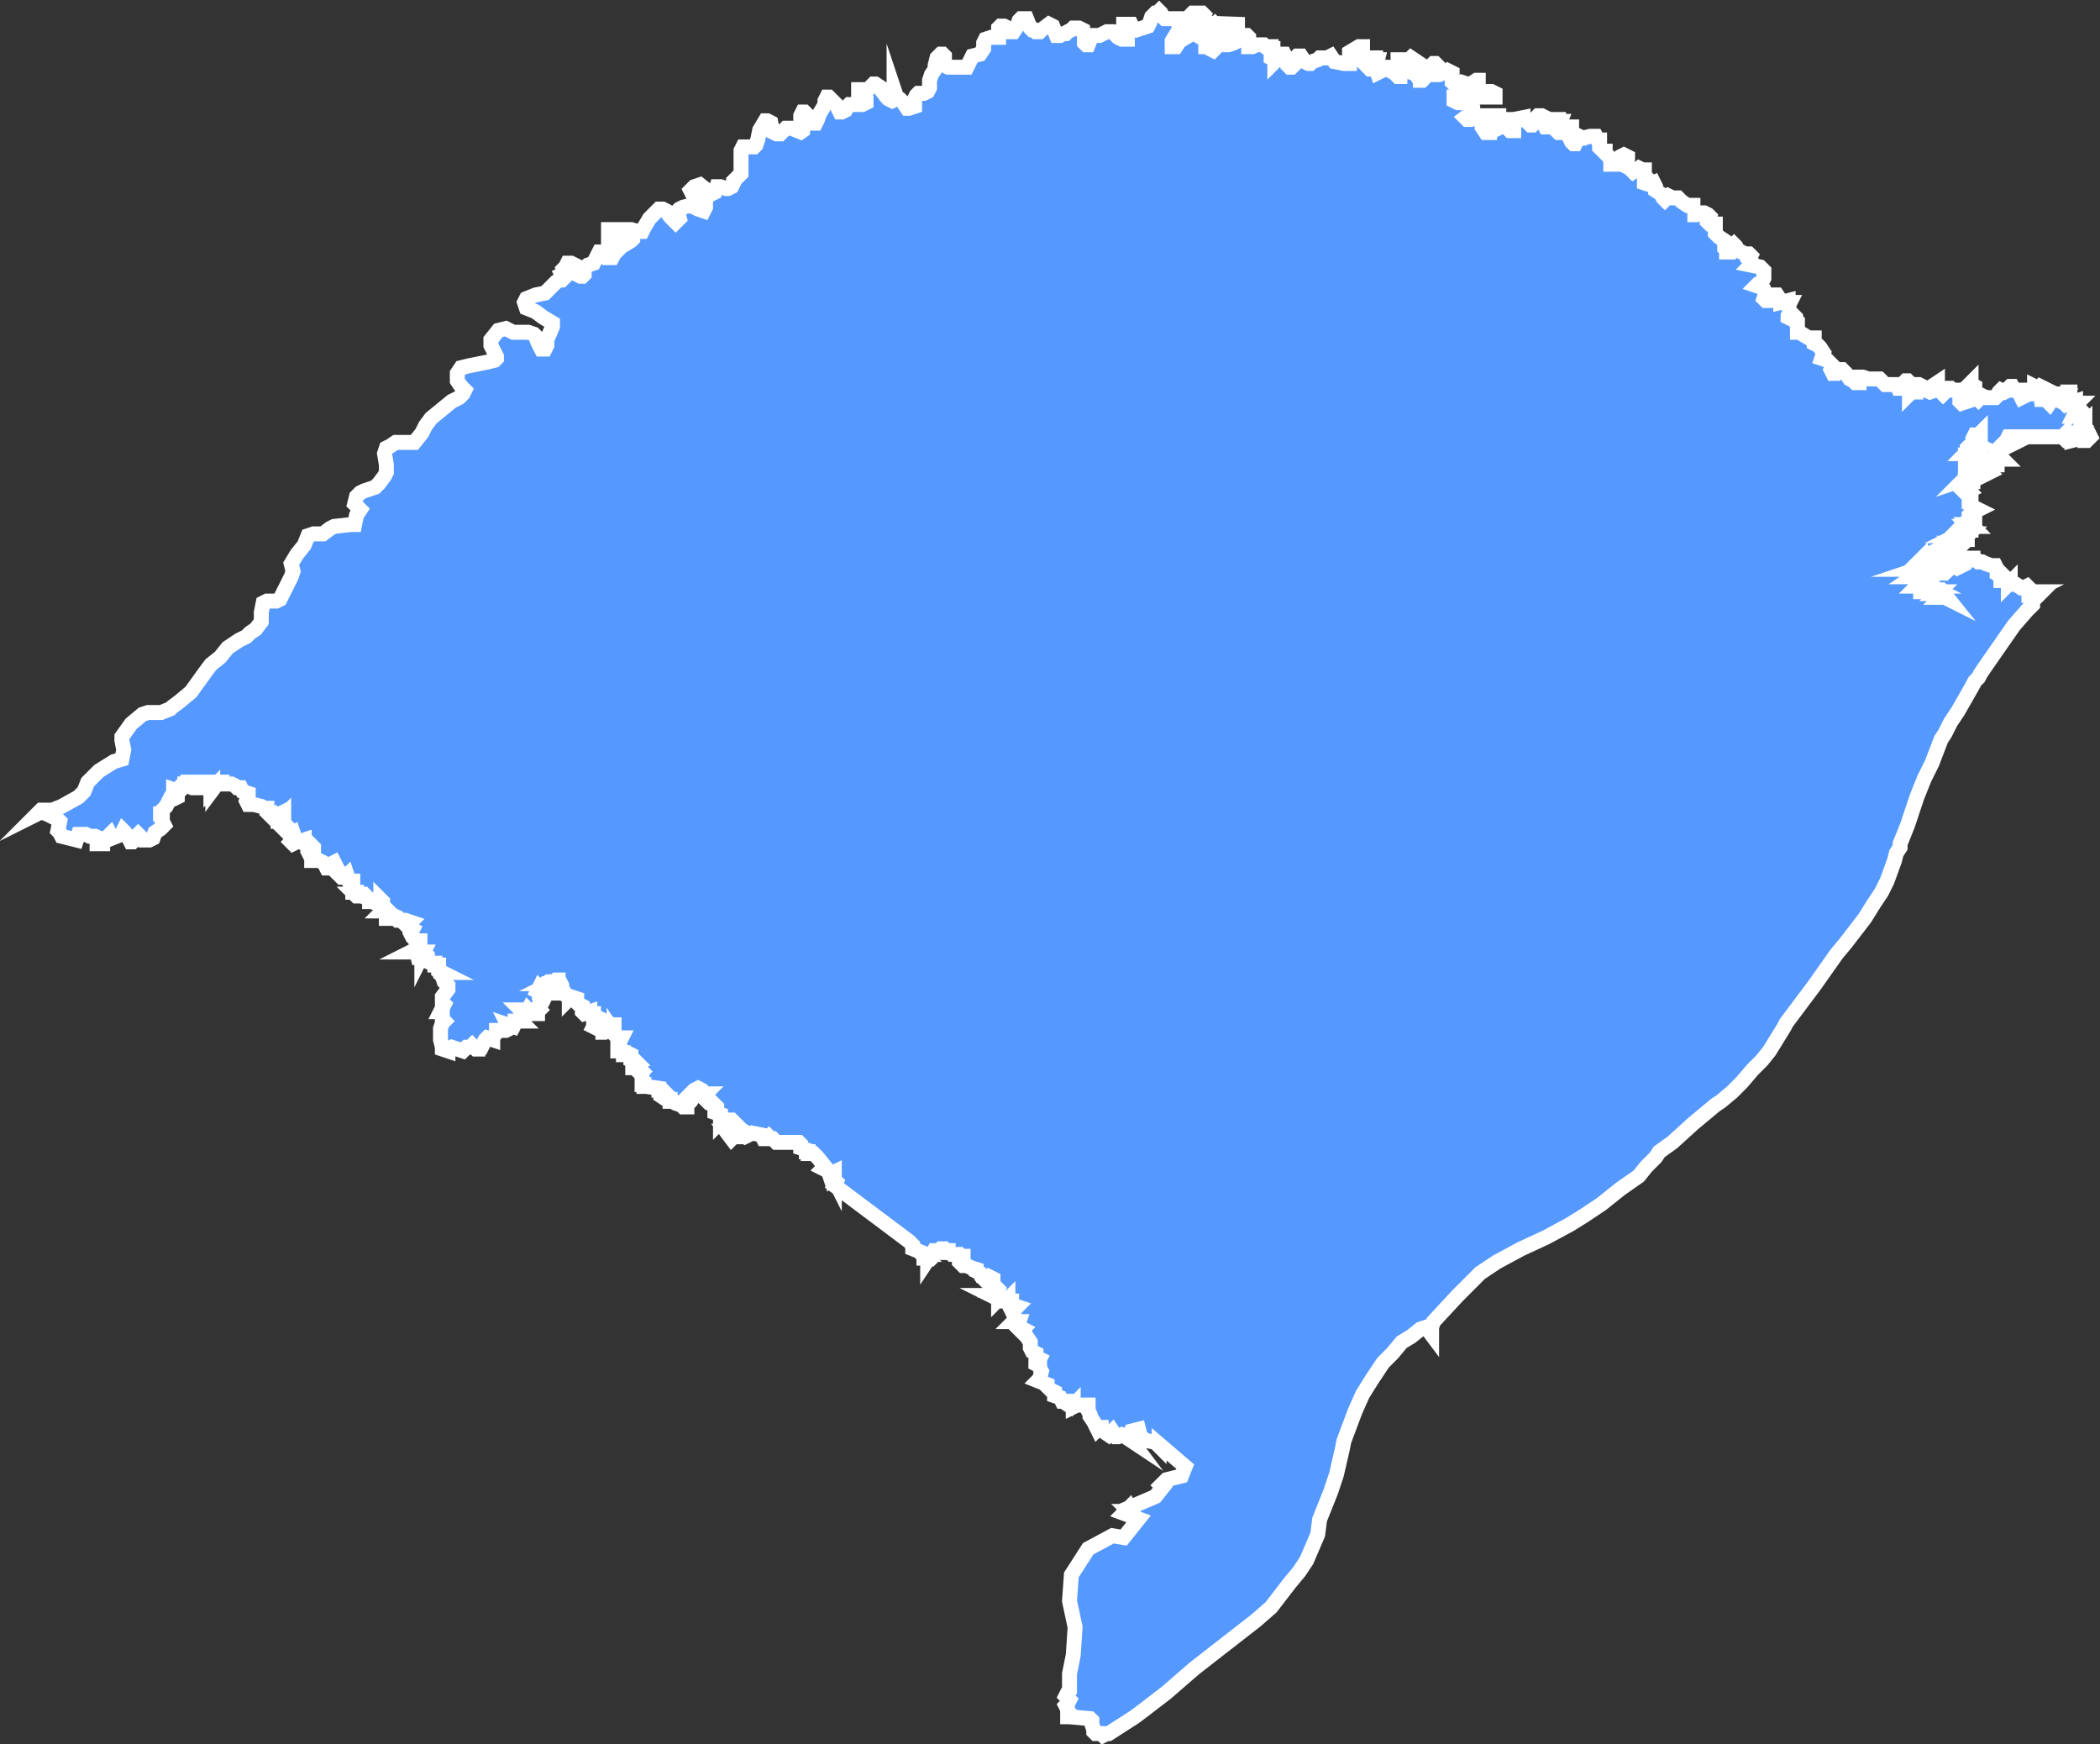 <svg xmlns="http://www.w3.org/2000/svg" viewBox="0 0 112.51 93.45"><rect x="0" y="0" width="112.51" height="93.45" fill="#333333" stroke="none"/><defs><style>.cls-1{fill:#59f;stroke:#fff;stroke-miterlimit:10;stroke-width:0.8px;fill-rule:evenodd;}</style></defs><g id="Camada_2" data-name="Camada 2"><g id="svg2"><path id="path66" class="cls-1" d="M6.53,40.67l.1-.5-.1-.5v-.2l.5-.7.6-.5.3-.1h.7l.5-.2.1-.1.4-.3.6-.5L11,36l.3-.4.5-.4.4-.5.6-.4.4-.2.2-.2.3-.2.3-.4v-.5l.1-.5.2-.1h.5l.2-.1.6-1.2.1-.3-.1-.4.3-.5.4-.5.2-.5.3-.1h.5l.4-.3.2-.1.9-.1H19l.1-.5.2-.3L19,27l.1-.4.2-.2.2-.1.6-.2.2-.2.3-.4.1-.2v-.4l-.1-.6.1-.3.2-.1.3-.2h1l.4-.5.2-.4.3-.4,1.1-.9.4-.2.2-.2.1-.2-.2-.2-.2-.3V20l.2-.3.4-.1.5-.1.5-.1.4-.1.1-.1v-.1l-.3-.6v-.3l.4-.5.4-.1.4.2h.8l.3.1.1.1.1.3.1.2.1.2h.2l.1-.2v-.3l.3-.7v-.2l-.5-.3-.4-.3-.5-.2-.1-.3.1-.2.5-.2.5-.1.5-.5.1-.1L30,15h.1l.1-.1-.1-.2.2-.1-.1-.2.1-.1.1-.2h.2l.2.1v.1l-.1.2v.1l.4.2h.1l.1-.1v-.3l.2-.2.3-.1.2-.4.1-.2h.2l.2.3h.3l.1-.2.4-.4.5-.3.1-.1v-.2l-.2-.3h-1.1v.9l.2-.2h.4l.1-.1.1-.4.1-.2h.3l.4.1h.2l.1-.2.3-.5.5-.5h.2l.2.1.2.3.2.2.1.1.1-.1.1-.1-.1-.4.1-.1.2-.1L37,11l.4.2.3.1.1-.2v-.2l-.1-.2-.6-.3-.1-.2.1-.1.1-.1.3-.1.5.4.1.1.2-.1.1-.3h.2l.3.1H39l.2-.1.1-.2v-.1l.4-.4V8.07l.1-.2h.6l.1-.1.1-.3.1-.5.3-.5h.1l.2.1.1.5.2.1h.2l.1-.1.2-.2h.3l.5.2L43,7v-.2l-.1-.4v-.2L43,6h.1l.1.1.2.5h.3l.1-.2.1-.3.3-.5v-.2l.1-.2h.1l.1.1.3.3L45,6h.1l.2-.1.1-.2.1-.1h.7l.2-.1v-.2l-.1-.1L46,5v-.2h.5l.1-.1.2-.2h.1l.3.2v.1l.3.4.1.1.2.1.2-.1v-.2l-.1-.3v.4H48l.2.1.2.2.2.3h.1l.3-.1v-.4l.1-.2.1-.1h.3l.2-.1.1-.2v-.4l.1-.3.2-.3v-.2l.1-.4.2-.2h.1l.1.1v.5l.2.1h1l.1-.2.2-.4.4-.1.2-.3v-.3l.1-.2.3-.1h.4v-.5l.1-.1h.2l.2.1.1.2h.2l.2-.3.1-.3.1-.1H55l.2.5.1.1h.1l.1.1h.2l.1-.1.4-.3.2.1.2.5h.2l.2-.1h.1l.1-.1.2-.1.1-.1h.3l.2.1v.1l.1.1v.5l.1.1h.1l.2-.5h.4l.4-.2h.3l.3.3.2.1h.3v-.2l-.2-.2v-.4h.4l.1.2.2.1.6-.2.1-.2.1-.3.2-.2H62l.1-.1.1.1.1.2.1.1H63v.1l.1.1h.1v.3l-.1.2-.3.5v.3H63l.2-.3.5-.3.2-.1H64l.5.3h.2l.1-.1.1-.5v-.1H65l.1-.1.1.1.2.4v.1h.1l.3-.1.5-.2v-.3l-2.7-.1V1l.3-.3h.5l.1.1-.1.2-.3.4v.3l.1.1h.1l.4-.3h.1l.1.2H65v.2l-.2.3h-.2v.3h.1l.1.1.2.1.1-.1v-.5l.1-.3h.1l.3.1v.4l.1.1h.1l.3-.1.2-.1v-.1l.4-.2h.1l.1.1v.5h.2l.2-.1h.4l.1.1h.3v.1h.1v.1l-.1.3v.1l.2.1v.1l.1-.1.2-.2.1-.1h.1l.1.2.1.3v.1l.1.1h.1l.2-.2v-.3l.1-.1h.2l.2.3.2.1h.1l.1-.1.3-.1.1-.1h.4l.2-.1.2.3.5.1h.3v-.6l.5-.3H73v.1l-.1.3v.3l.3.3.1.1.1.1h.1l.1-.1-.1-.4v-.1h.2v.1h.1l-.1.4.1.3.2-.1.2-.2h.1l.2.2.2.1.2.2H75V4l.1-.1-.1-.2-.1-.2v-.3h.6l.1-.1.3.2-.1.1-.3.1-.2.2v.1l.4.1h.1l.2.3h.1v.1h.1l.1-.1.1-.2.1-.3.2-.2.1-.1h.1l.1.1-.1.5h.2l.2-.1h.2l.1-.1.2.1v.5l.1.1h.2l.2-.1.3.1h.2l.3-.2h.1v.2l-.2.1.1.1v.1l.2.1.1.1.2-.1h.3l.2.1v.2h-2.2v.2l.2.1h.5l.3.3V6l-.4.3.1.1h.2l.2-.1.2-.1h.1l.1.1v.5l.2.3h.2V7l-.1-.3.1-.1v-.4h.5v.1l-.2.5.1.1.2-.1.2-.1.3.3h.2v-.2l-.2-.2v-.2h.2l.5-.1v.1l.2.1.2.2h.1l.1-.1.1-.3.1-.1h.2l.2.1v.1l-.1.2.1.2h.3l.1-.1v-.3h.3v.1h.1l-.2.5.1.1h.2l.2-.3h.3V7l-.1.4.1.2.1.1h.1l.1-.2v-.1h.1v-.1l.2.1.4-.1h.3l.1.2h.1v.4l.1.1.1.1H86v.1l.3.3v.3h.2l.1-.2.1-.1.1-.1.2-.1.2.1v.1l-.1.4.2.1.2.2.3-.2.2.1h.1v.3l.1.1-.1.1v.2l.3.1.2-.1.1.2v.2l.3.2.1.2.1.1.1-.1.1-.1.2.1h.3l.2.2.3.2h.3v.1l.1.3v.1h.1l.3-.1h.1l.2.1.1.1-.1.3.1.1h.3v.5l.2.2.3.2v.4l.1.1v.1h.2l.1-.3.1-.1.1.1.1.2.4.2h.2l.1.1-.1.2.2.2-.1.1.5.1.2.2v.4l-.1.2-.2.1-.1.1.3.1.1.1.1.2-.1.3.1.1h.2l.3-.3h.1l.2.3v.1l.4-.1v.1h.1l-.1.2.1.3-.1.2V17l.2.1.1-.2.1.1v.1l.1.1v.6h.1l.5.3h.3v.3l.2.1.1.1.2.3-.1.3.3.1.3.3-.1.2.1.2h.2l.2-.2h.1l.2.2.2.3.2.1.1.1h.2v-.3h.2l.3.1h.6l.2.2.1.1h.6l.1.2h.2l.1-.3.1-.1h.1l.1.1v.6l.1-.1h.1l-.1-.3h.1l.1-.1h.2l.2.1.1.1v.1h.1l.2.1.3-.1v-.1h-.1l-.1-.1.3-.2v.1l.2.4.1.1.1-.1.2-.2h.1l.1.1h.2l.2.3v.3l.1.1.3-.1-.1-.2-.2-.3h.1l.1-.2.2-.1v-.1l.1-.1v.1l.2.1v.1l-.1.1-.1.2v.1h.2l.2.2.2-.2.2.1h.5l.1-.1.1-.2.1-.1.2.1.2-.1v-.1l.1-.1h.1l.1.2h.2l.1.2.1.2.2-.1-.1-.1-.1-.1.1-.1h.1l.3.2h.1l.1-.1h.1l-.1-.2v-.1l.2.1.1-.1.2.1h0l-.3.1.2.1v.4h.4l-.1.1.1.1.2-.3.2.1-.1-.1v-.2h.1l.1.3h.1l.1.1.1.1.1-.1-.1-.1.1-.2h-.1l.2-.1V21h.1v.4l-.1.1.1.1.3-.1v.1h.1l-.1.1.2.2-.2.2-.1.2h.1l.2.1.1.3.1.1.1-.1v.5h.2l.1.2-.1.1-.1.1h-.1v-.1h-.3l-.4.1v-.2l-.2.2h-.1l-.1-.1v-.2l-.1.1h-2.9l-.1.2-.1.1-.1.1.1.1-.1.1h.1l-.2.1-.1.1H107v.1h.1v.2h.1l.1.1h-.2l-.1.1v.2h-.1v-.2h-.3V25l-.1.2.1.1-.2.1v-.1h-.1l.2-.3-.1-.1-.1.1h-.1l-.1-.1v-1.7l-.1.1h-.2l-.1.2v.2l.2.1h-.1v.1l-.1.1-.2-.1v0l-.1.1v.2l-.1.1h.1v.2h.1v.2l-.2-.1V25h.1l-.1.4.2-.1v.1h-.1v.1l-.1.1-.1.1.3-.1v.2l.1-.1h.1v.1h-.1v.1h0v.2l-.2.1.1.1-.2.1.1.1h.2v.2h-.1V27l.2.1.1.1.2.1-.2.1-.1-.1v.3l-.1-.1-.1.1v.2l-.2.2.3-.1h.1V28h-.1v.1h-.1v.1l-.1.1v.1l-.6.3h.3v-.5l.3-.1h.2l.1-.1h.1v.1h-.2l.1.1h-.2l.1.1v.1h-.2v.2h.1l-.1.1v.2h-.3l.1.2-.1.1v-.1h-.4l.1.1v.3h-.2v.1l-.1.1.1.1.1.1h-.2l-.1-.1-.1.1h-.2l-.1.1v-.2l-.2.2v-.1l-.1-.1h-.1v-.1l.2-.1v-.1h-.1l-.2.1v.3h.1v.2h0v.4l.1-.1-.1.1.1.1-.2.1.1-.2-.3.2v-.2h.1l.1-.2h-.3v-.1H103l.1-.1h-.2V30l-.2.2h.2l.1.1v.1l-.3.1h.1l-.1.1h.1l.1.1h-.1l-.3.2h.2V31h.1v.3l-.1.1h.1v.1l.1.1v.1h.1v-.5l.1-.1v.1h.1v.1l.2.1h-.1l.1.1h.2l.1.1v.1h.2l-.1.1h.3v.1l-.1.1h.2l.2.1-.4-.5h-.2l-.2-.2-.2-.2h-.1l-.1-.4h.4l.3-.1h.1v-.1h.3l.1-.1.4-.2.1.1.2-.1.2-.1.1-.2.1-.1h.2V30h.2l.1.1h.2l.2.1.3.1h.2l.1.2v.1h.1l.1.1h-.1v.1l.2.1-.1.1v.1h.3l.1.1v.1l.1-.1v.1h.3l.3.2h.1l.2-.1.1.1v.1l.1.1v0h.1l-.2.1v.1h.5l-.3.3v.2l-.3.3-.7.8-1.6,2.3-.2.3-.1.2-.2.2-.1.2-.4.7-.4.7-.4.6-.3.6-.2.3-.5,1.3-.4.8-.2.5-.2.5-.5,1.5-.2.5-.2.5v.2l-.2.3-.1.4-.4,1.1-.3.6-.4.6-.5.8-1,1.3-.5.6-1.2,1.7-1.5,2-.1.2-.8,1.3-.4.5-.5.5-.6.7-.5.5-.6.5-.3.2-1.2,1-1.1,1-.7.5-.2.3-.5.5-.4.5-1,.7-1,.8-.9.6-.8.5-1.3.7-1.3.6-1.3.7-.9.6-.5.5-.7.7-1.3,1.4-.1.3v.4l-.3-.4-.3.1-.5.4-.5.3-.5.6-.5.5-.6.9-.5.8-.4.9-.6,1.6-.1.5-.3,1.3-.3.9-.6,1.5-.1.8-.6,1.4-.4.6-.5.6-1,1.3-.8.7L64,89.37l-1.5,1.3-1.3,1-.4.3-1.4.9h-.1l-.2.1-.1-.1h-.3l-.1-.1v-.1l-.1-.3v-.2l-.1-.1-1.1-.1h-.1v-.1l.1-.1-.1-.1v-.1l-.1-.2.1-.1.1-.2-.2-.2.1-.2.1-.1v-.9l.2-1,.1-1.5-.3-1.4.1-1.4.9-1.4,1.3-.7.6.1.8-1-.8-.3.3-.3.1.2h-.1l.1.1h.1l-.2-.3,1.4-.6.4-.5-.1-.1.3-.3.8-.2.2-.5-1.4-1.2v.1l-.1-.1-.1-.1-.5-.1-.3-.2-.1-.4-.4.1-.1.2h-.1l-.1-.1.3.4-.3-.2-.2-.1-.2.1h-.1l-.2-.3h0l-.2.2-.3-.2-.1-.1v-.1h-.1l-.1.1-.2-.4-.2-.3v-.1l-.1-.2v-.3h-.6l-.2.1v-.1l-.1.1-.3-.2v-.1h-.2l-.1-.2-.3-.1v-.2l-.2-.1-.2-.2v-.1l-.5-.2.1-.1.1-.4-.1-.2v-.1l-.2-.1V73h.1l.1-.2-.2-.1v-.2l-.2-.1-.1-.2v-.3l-.2-.3-.1-.1v-.1h-.1l-.1-.1.1-.1-.2-.1v.1l-.1-.1.1-.3h-.3l.1-.1v-.1l-.2-.4.1-.1-.1-.1.2.1.1-.1-.3-.1v-.2H54v-.1l-.1.1-.1-.1-.2-.1-.1.1v-.1h-.2l-.2-.1h.5l-.1-.1-.1-.2h-.1l.1-.1-.1-.1h-.1v-.4l-.2-.1-.1.1-.3-.1-.1-.2-.2-.1V68l-.3-.1-.2-.1h-.2l-.2-.2v-.1h.1v-.1h.1v-.1h-.1l-.1-.1H51l-.1-.1h-.1V67h-.1l-.1-.1h-.2l-.1.1h-.1v.1l-.2.2-.1-.1-.2.3v-.1h-.2v-.1l-.1-.1h.1l-.1-.1-.5-.2v-.2l-.2-.2-4-3,.1-.2-.1-.1-.1-.1-.1-.2.2-.1v.4l-.1-.2-.1.1-.1-.3-.1-.1-.2-.1.1-.1-.4-.5-.1-.1-.1-.1h-.3v-.1h-.1v-.1l-.3-.1v-.2l-.1-.1h-1.2l-.2-.2h-.1l-.1-.1-.1.1h-.2l-.1-.2-.5-.1-.4.2-.2-.1-.1.1h-.3l-.1.1-.3-.4h.7l.1-.1-.3-.2-.2-.2h.1l-.1-.1h-.1v.1H39l-.3-.1-.1.1h0v-.2h.1l-.1-.1v-.1l-.3-.1v-.1l.1-.1v-.1l-.1-.1-.3-.1-.1-.1.1-.1-.1-.1-.2-.1.1-.1h-.1v-.1l-.1-.1v0l-.2-.1-.2.1-.1.1h.1v.2L37,59l-.1.1h-.1v.2h-.2l-.1-.1-.3-.1-.1-.1h-.2v-.1h-.2l-.3-.2v-.1h.1l.1-.1-.1-.1h-.2v-.1l-.7-.1h-.1v-.1h-.1v-.5l-.1-.1.1-.1-.2-.2h-.3v-.1l.2-.1-.1-.1-.2-.1v-.1h.1l-.1-.1v-.1l-.2-.1-.1.1h-.1v-.1h-.1l-.1-.1h-.1v-.2h.1v-.3l.1-.2h-.2l-.2-.3v.1l-.1-.1.1-.1v-.3h-.1l-.2-.1v.4h0l-.2.1h-.1v-.1l-.1-.1H32l-.2-.1.1-.2.1-.1v-.1l-.1-.1h-.1v-.2h-.2v-.1l-.3.1-.1-.1v-.3l-.2-.1-.1-.1v-.2l-.3-.1-.1.1v-.1l-.2-.1-.1-.2-.1-.1v-.2l-.1-.2h-.1v-.1h-.1l-.1.1-.2.1h.1v-.1h-.2l-.1.1h-.1l-.1.1L29,53l-.1-.1-.1.2.2.1h-.1v.2l.2.2-.1.2h-.1l-.1.2.1.1-.1.1v.1h-.4v-.1l-.1-.1-.1.2h-.1l-.1-.2h-.1l.1.1h-.1v.3l-.1.1.1.1h-.3v.1l-.1.2-.3-.1.1.2-.2.1h-.5v.1l-.2.3v.1l-.3-.1-.1.1-.2.4h-.2v.1h-.1l-.2-.2-.1.1H25l-.1.1-.1.1-.3-.1-.3-.1-.2.1v.1l-.3-.1v-.1l-.1-.4v-.6l.1-.3.1-.1-.1-.1v-.4h-.1l.2-.4-.1-.1v-.3L24,53v-.2l-.1-.1-.1-.1-.1-.3-.1-.1v-.1h.1l-.2-.1v-.3h-.2v-.1h-.2l-.2-.1v-.3l-.1-.1h-.1l-.2.2h-.1l-.1-.4h-.1L22,51h.6v.2l.1-.2h-.1l-.1-.1-.2-.1v-.2l.2-.1v-.1h-.2l-.2-.2L22,50l.1-.2-.2-.1-.1-.1.2-.2-.3-.1h-.4l-.1-.1-.1-.1v.1h.1v-.1L21,49h-.1l-.1.2h-.1V49l.1-.1-.1-.1-.1-.1-.1.1h.1v-.1l-.1-.2v-.2l-.1-.1v.1l-.2.1-.3-.1h-.1v-.1l-.2-.1V48l-.1-.1h-.1V48h-.3l-.1-.1h.1v-.1h-.2v-.2l-.1-.1v-.1h.1v-.2h-.2l-.1-.3-.1.1h-.2l-.2-.2.1-.1-.1-.1-.2-.4-.2.1-.1.2h-.1l-.1-.2-.1-.1h0l-.2-.1h-.4V46l-.1-.2.2-.1v-.3l-.1-.1-.1.2-.3-.3V45l-.3.1h-.1l-.2.1-.1-.1.2-.2-.1-.3-.2.1-.2-.2h.2v-.1l-.2-.2-.1-.2h-.3v-.1l.3-.1v-.1l-.1.1-.1-.1v-.1l-.2.1-.1-.1-.2.1-.2-.2v-.2h-.1l-.2-.1-.4-.1h-.3l-.1-.2.1-.3v-.1l-.3-.1-.1-.2h-.2l-.1-.1-.2-.1h-.5v-.1h-.2l-.3.4v-.1l-.1.1v-.1l-.1-.1L11,42l-.3.1h-.3l-.1-.2h.3l-.1.1v.2h-.2l-.2-.1h-.2V42H10v-.1h-.1l-.2.2-.1.2h.1l-.1.1h0l-.3-.1v.2h.2v.2l-.2.1h-.2l-.2.4-.2.2v.2h-.1v.2l.1.1h0V44l.1.2-.1.1-.1.1h0l-.3.2-.1.3L8,45h-.4l-.1-.1v-.1l-.1-.1-.1.1v.1l-.2.2H7l-.1-.2-.2-.3-.1-.1-.1.2-.5.2-.1-.2-.1.1-.3.2v.2h-.3V45l.1-.1-.2-.1h-.3l-.2-.1h-.4l-.1.3-.4-.1-.4-.1-.1-.2-.1-.1.1-.5-.1-.1-.6-.3-.3-.1-.2.1.2-.2h.6l.5-.2.9-.5.3-.3.2-.5.3-.3.3-.3.8-.5Z"/></g></g></svg>